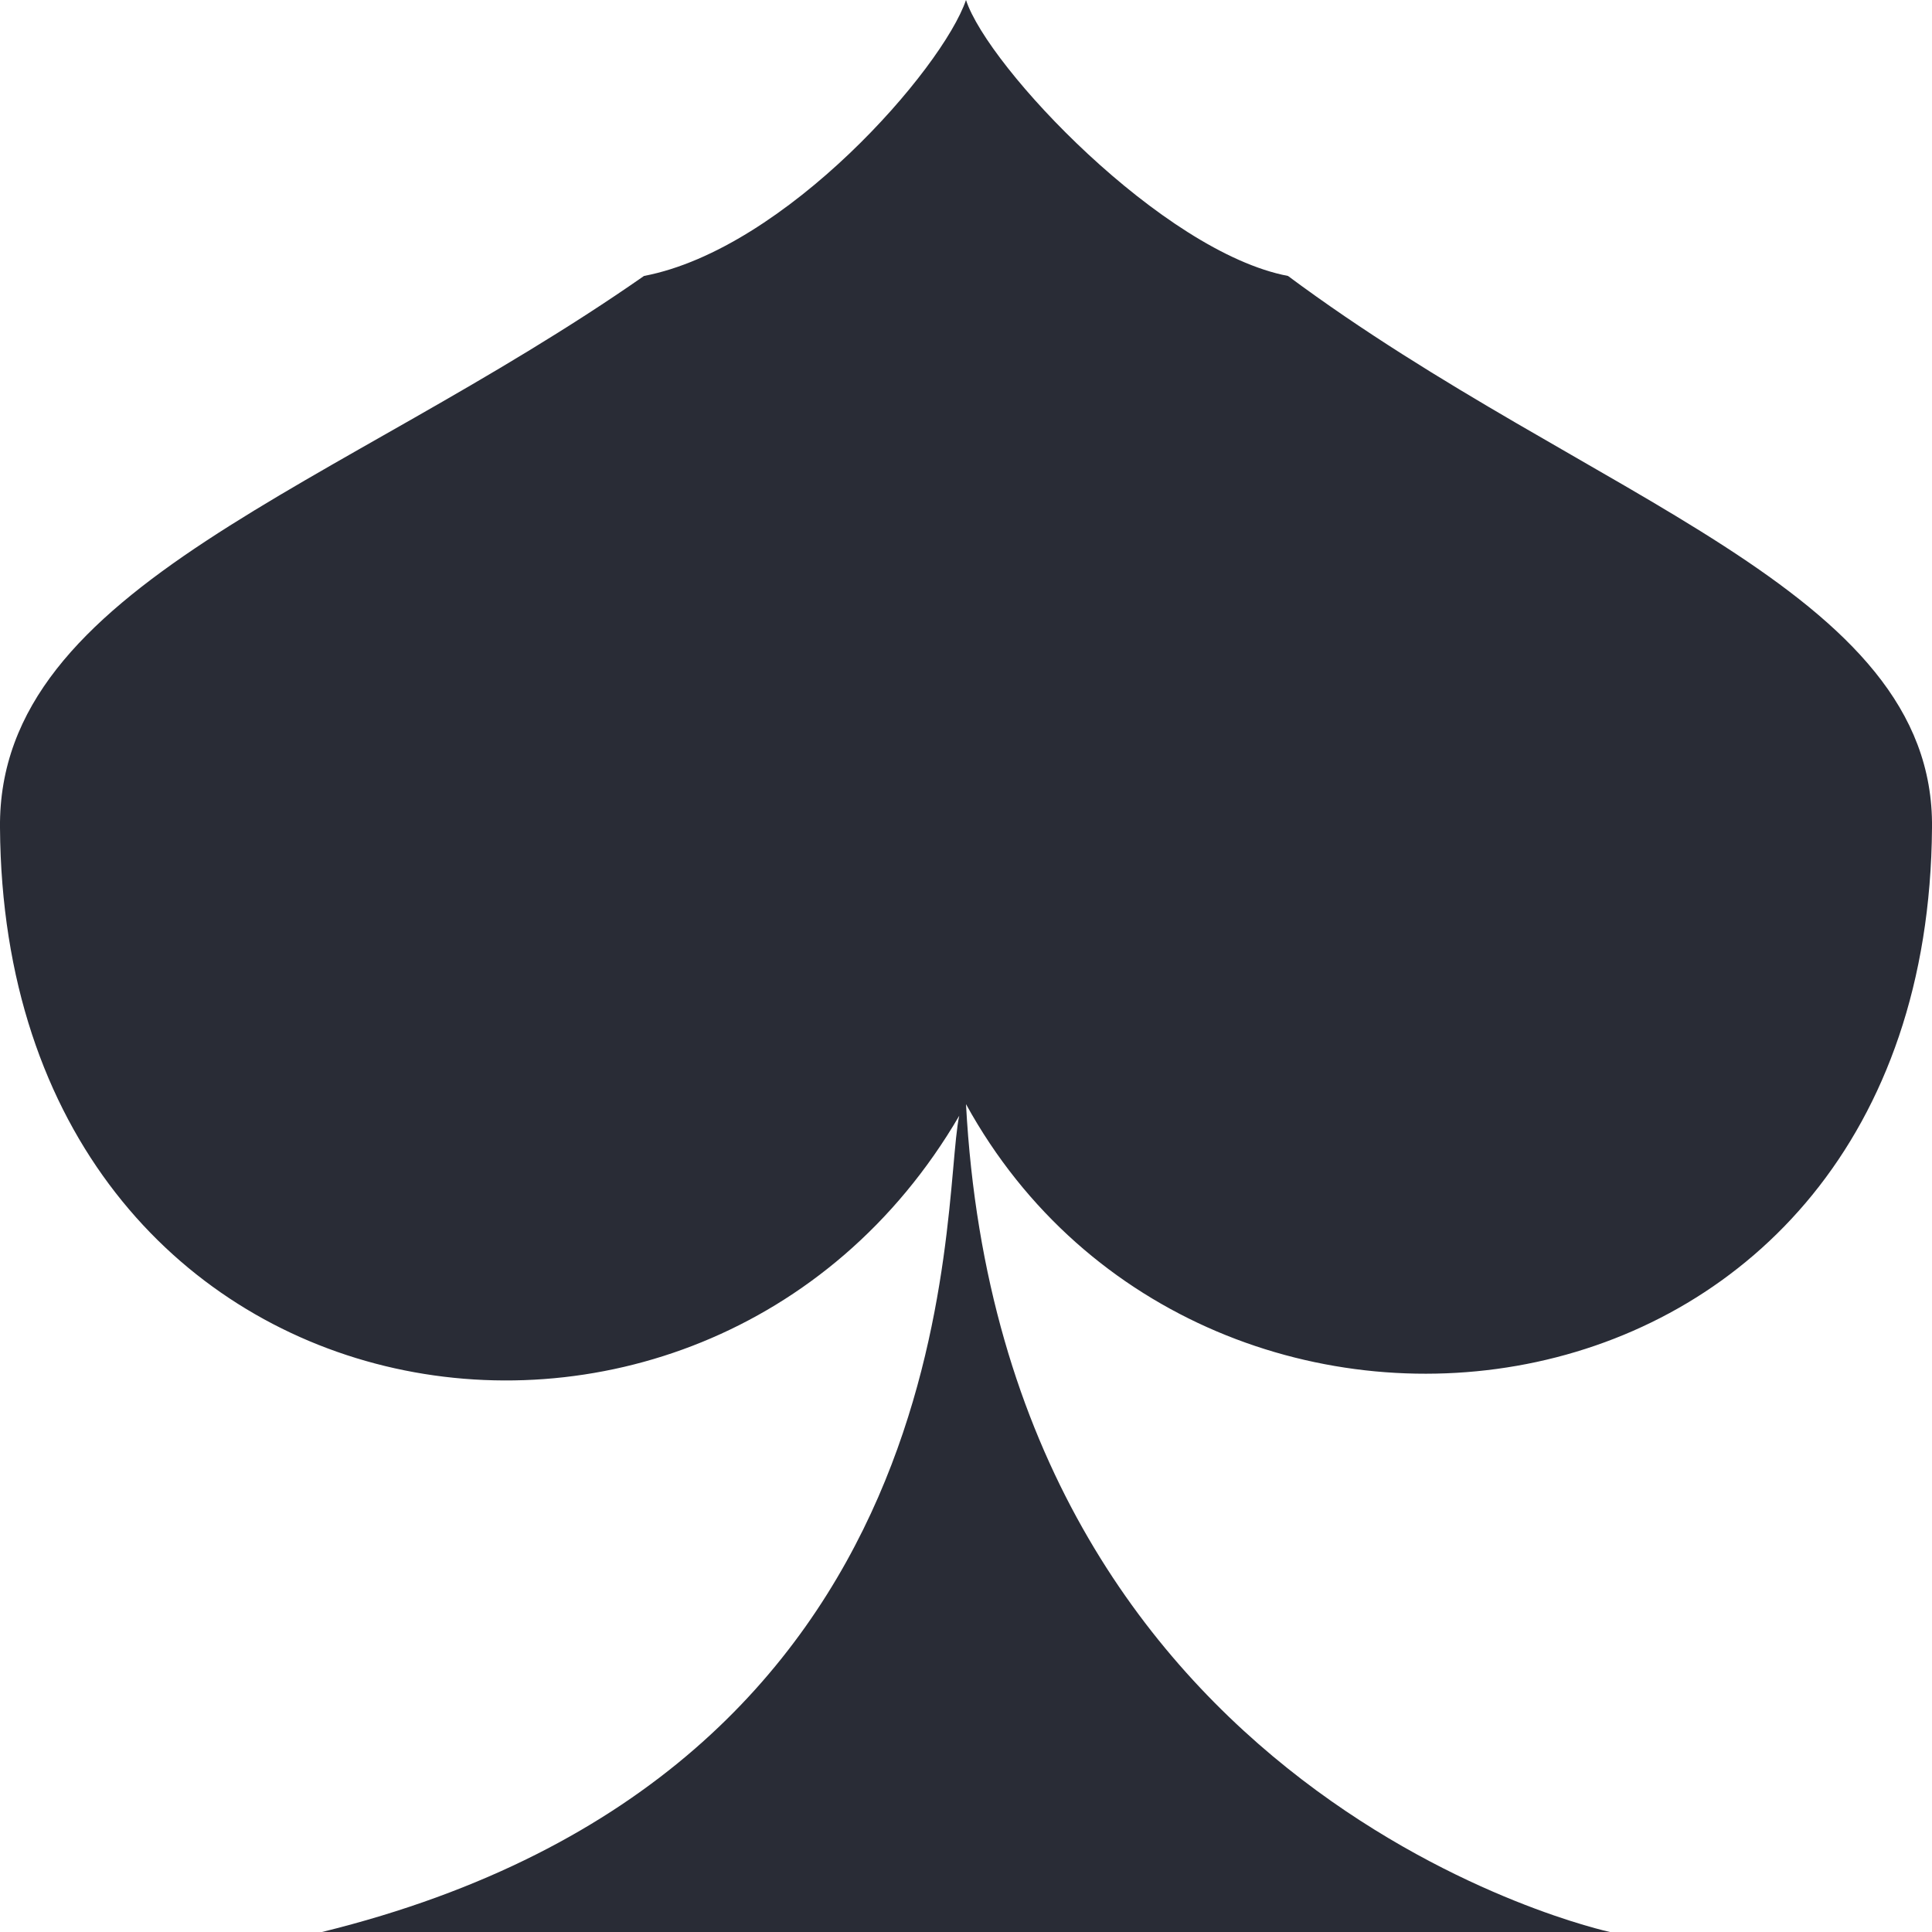 <?xml version="1.0" encoding="UTF-8" standalone="no"?>
<svg width="6px" height="6px" viewBox="0 0 6 6" version="1.1" xmlns="http://www.w3.org/2000/svg" xmlns:xlink="http://www.w3.org/1999/xlink">
    <!-- Generator: Sketch 39.1 (31720) - http://www.bohemiancoding.com/sketch -->
    <title>suit-spades</title>
    <desc>Created with Sketch.</desc>
    <defs></defs>
    <g id="Index" stroke="none" stroke-width="1" fill="none" fill-rule="evenodd">
        <g id="Canvas:-1248px,-Viewport:-960px-+-48px-Gutters" transform="translate(-208, -583)" fill="#292C36">
            <g id="Main-Content" transform="translate(-5, 185)">
                <g id="Schedule-Cards" transform="translate(149, 355)">
                    <g id="Card" transform="translate(58, 0)">
                        <path d="M8.979,46.465 C8.919,46.742 9.028,48.501 7,49 L11,49 C11,49 9.116,48.595 9,46.429 C9.74,47.776 11.986,47.503 12,45.571 C12.009,44.827 10.936,44.553 10,43.857 C9.611,43.783 9.068,43.209 9,43 C8.927,43.214 8.44,43.773 8,43.857 C7.051,44.519 5.992,44.816 6,45.571 C6.013,47.472 8.183,47.829 8.979,46.465 Z" id="suit-spades"></path>
                    </g>
                </g>
            </g>
        </g>
    </g>
</svg>